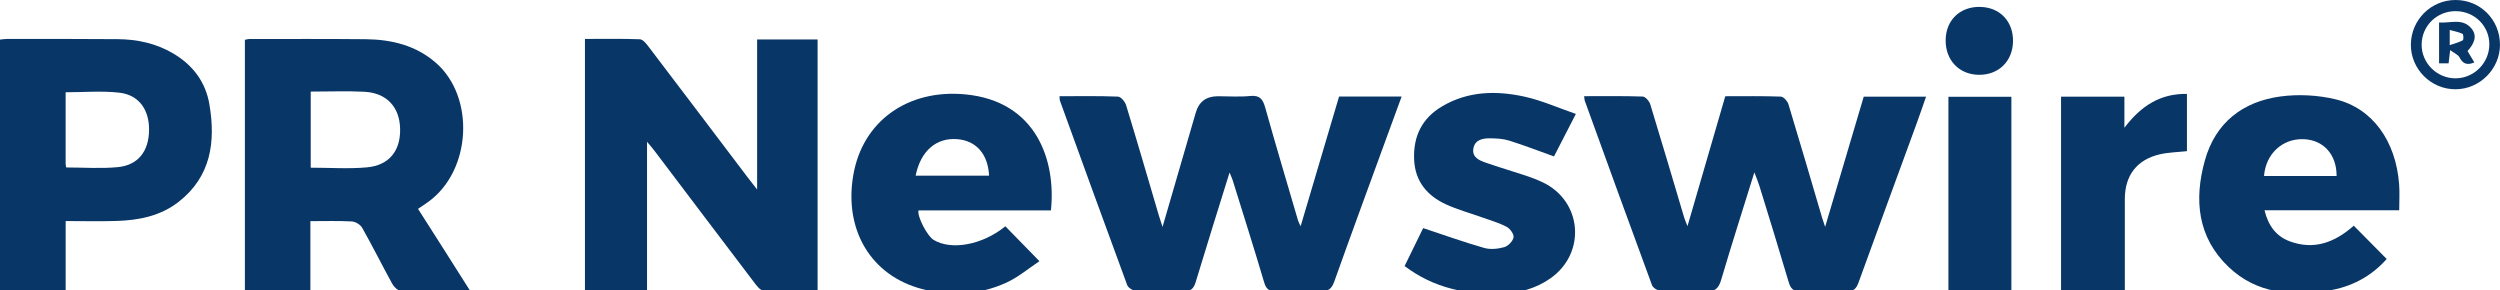 <?xml version="1.0" encoding="UTF-8"?>
<svg id="Layer_1" data-name="Layer 1" xmlns="http://www.w3.org/2000/svg" viewBox="0 0 886.32 102.93">
  <defs>
    <style>
      .cls-1 {
        fill: #083667;
        stroke-width: 0px;
      }
    </style>
  </defs>
  <path class="cls-1" d="M207.38,102.92V13.8c6.55,0,13.01-.12,19.47.12,1.05.04,2.23,1.49,3.02,2.54,11.74,15.42,23.43,30.88,35.13,46.33.96,1.27,1.96,2.52,3.42,4.4V13.98h21.44v89.13c-6.39,0-12.84.14-19.27-.13-1.12-.05-2.35-1.71-3.22-2.86-11.81-15.53-23.56-31.1-35.34-46.66-.67-.89-1.41-1.72-2.64-3.2v52.66h-22.02Z"/>
  <path class="cls-1" d="M86.82,102.9V14.12c.58-.12,1.06-.29,1.54-.29,13.78,0,27.55-.07,41.33.07,9.13.1,17.77,2.19,24.83,8.35,14,12.21,12.58,38.19-2.57,49.23-1.13.82-2.3,1.58-3.75,2.57,3.09,4.85,6.15,9.63,9.19,14.41,2.97,4.68,5.93,9.37,9.3,14.67-8.78,0-16.77.09-24.75-.11-1-.02-2.3-1.36-2.87-2.4-3.62-6.58-6.97-13.31-10.66-19.85-.63-1.12-2.37-2.19-3.65-2.26-4.8-.26-9.63-.11-14.72-.11v24.5h-23.22ZM110.16,32.47v26.98c6.79,0,13.42.48,19.96-.12,7.92-.73,11.96-5.97,11.73-13.81-.22-7.66-4.83-12.6-12.72-12.99-6.22-.31-12.47-.06-18.98-.06Z"/>
  <path class="cls-1" d="M435.92,61.15c-4.13,13.29-8.15,26.01-12,38.8-.75,2.48-1.82,3.41-4.51,3.29-5.6-.25-11.23.02-16.83-.18-1.03-.04-2.6-1.06-2.95-1.98-8.02-21.72-15.91-43.5-23.81-65.27-.17-.46-.12-.99-.2-1.7,7,0,13.88-.13,20.74.14,1.03.04,2.5,1.81,2.88,3.06,3.98,13.02,7.78,26.1,11.63,39.17.32,1.08.69,2.15,1.28,3.97,4.07-14.01,7.94-27.29,11.8-40.58q1.67-5.74,7.82-5.75c3.83,0,7.68.29,11.47-.09,3.46-.35,4.5,1.21,5.34,4.2,3.74,13.36,7.72,26.66,11.62,39.97.14.47.4.9.91,2.01,4.66-15.72,9.14-30.83,13.63-45.99h22.18c-1.85,5.03-3.63,9.86-5.39,14.7-6.19,16.97-12.44,33.91-18.5,50.92-.93,2.61-2.16,3.51-4.92,3.39-5.22-.23-10.46-.19-15.69,0-2.44.08-3.51-.67-4.23-3.1-3.58-12.08-7.39-24.09-11.13-36.12-.25-.81-.63-1.58-1.15-2.85Z"/>
  <path class="cls-1" d="M621.99,61.04c-4.08,13.14-8.08,25.61-11.79,38.17-.91,3.09-2.2,4.24-5.49,4.04-5.34-.32-10.72.02-16.07-.18-1.04-.04-2.61-1.05-2.96-1.97-8.02-21.73-15.9-43.51-23.8-65.29-.17-.46-.15-.99-.26-1.71,7.01,0,13.9-.11,20.77.13.95.03,2.33,1.62,2.67,2.74,4.11,13.39,8.05,26.82,12.05,40.24.25.82.62,1.61,1.15,2.98,4.56-15.69,8.96-30.79,13.4-46.07,6.73,0,13.22-.11,19.7.13.96.04,2.36,1.6,2.69,2.71,4.08,13.4,7.99,26.85,11.95,40.28.2.69.45,1.37,1.06,3.2,4.77-16.1,9.22-31.11,13.69-46.18h22.1c-1.11,3.17-2.14,6.21-3.24,9.23-6.9,18.88-13.85,37.75-20.7,56.65-.79,2.19-1.75,3.24-4.32,3.12-5.35-.25-10.73-.28-16.07,0-2.79.15-3.71-.96-4.42-3.39-3.35-11.36-6.86-22.67-10.35-33.99-.44-1.43-1.04-2.82-1.8-4.83Z"/>
  <path class="cls-1" d="M23.28,103H0V14.04c.87-.09,1.74-.25,2.61-.24,13.01,0,26.03-.02,39.04.08,6.98.05,13.65,1.47,19.75,5.07,6.98,4.12,11.51,10.12,12.85,18.1,2.24,13.28.55,25.55-10.91,34.5-6.38,4.99-14.01,6.53-21.9,6.78-5.96.19-11.92.04-18.16.04v24.63ZM23.49,59.37c6.21,0,12.31.47,18.31-.12,7.21-.71,10.97-5.66,11.05-13.15.08-7.19-3.6-12.45-10.52-13.24-6.22-.71-12.59-.15-19.06-.15,0,8.55,0,16.94,0,25.32,0,.48.14.96.2,1.35Z"/>
  <path class="cls-1" d="M834.47,80.01c3.97,4.01,7.72,7.81,11.68,11.81-5.55,6.26-12.62,9.96-20.87,11.24-12.79,1.99-25.18,1.07-35.11-8.35-11.13-10.56-12.36-23.9-8.48-37.83,3.74-13.43,13.45-20.91,26.94-22.7,6.29-.83,13.09-.46,19.27,1,13.21,3.12,21.52,14.8,22.66,30.22.22,2.9.03,5.84.03,9.15h-47.76c1.34,5.54,4.21,9.27,9.01,11.03,8.58,3.15,15.95.36,22.63-5.56ZM828.39,62.39c.03-7.67-4.69-12.79-11.7-13.05-7.49-.27-13.43,5.19-14.03,13.05h25.73Z"/>
  <path class="cls-1" d="M372.56,74.59h-46.92c-.55,2.13,3.11,9.11,5.33,10.45,6.38,3.85,17.41,1.75,25.46-4.81,3.79,3.88,7.57,7.76,12.08,12.37-3.77,2.49-7.56,5.73-11.91,7.69-9.47,4.27-19.55,4.81-29.56,2.22-18.19-4.7-27.88-20.89-24.53-40.41,3.3-19.23,19.4-30.54,39.63-28.65,25.37,2.37,32.3,23.53,30.44,41.14ZM324.62,62.28h26.04c-.37-7.61-4.54-12.35-11.14-12.93-7.54-.66-13.14,4.13-14.9,12.93Z"/>
  <path class="cls-1" d="M497.97,94.33c2.48-5.08,4.76-9.74,6.58-13.46,7.52,2.48,14.5,5,21.63,7.03,2.2.63,4.88.35,7.12-.28,1.39-.39,3.06-2.11,3.3-3.48.2-1.1-1.25-3.11-2.47-3.74-2.8-1.45-5.9-2.32-8.89-3.4-4.19-1.5-8.52-2.68-12.54-4.52-6.69-3.07-11-8.11-11.35-15.87-.37-8.24,2.75-14.67,9.91-18.9,9.23-5.46,19.26-5.64,29.28-3.43,6,1.32,11.73,3.9,18.15,6.11-2.9,5.64-5.37,10.43-7.76,15.07-5.44-1.95-10.62-3.96-15.91-5.62-2.14-.67-4.52-.77-6.79-.8-2.65-.03-5.38.53-5.89,3.68-.49,3.07,2.11,4.15,4.38,4.94,4.68,1.65,9.46,3.02,14.16,4.59,2.05.68,4.08,1.46,6.03,2.38,14.05,6.66,15.53,25.1,2.75,34.06-5.18,3.63-11.09,5.21-17.27,5.42-12.36.42-24.03-1.93-34.41-9.78Z"/>
  <path class="cls-1" d="M730.71,34.26h22.45v11.04c5.95-7.86,12.81-12.16,22.17-12.01v20.3c-3.28.36-6.47.41-9.52,1.1-8.21,1.86-12.49,7.47-12.5,15.89,0,10.7,0,21.4,0,32.35h-22.61V34.26Z"/>
  <path class="cls-1" d="M713.09,102.96h-22.32V34.31h22.32v68.64Z"/>
  <path class="cls-1" d="M701.97,2.45c7.03.1,11.83,5.13,11.7,12.25-.13,7.06-5.14,11.92-12.17,11.82-6.94-.09-11.79-5.19-11.71-12.31.08-7.07,5.06-11.87,12.18-11.77Z"/>
  <path class="cls-1" d="M886.32,15.76c.04,8.63-7.14,15.87-15.77,15.89-8.69.03-15.87-7.15-15.83-15.81.05-8.75,7.08-15.81,15.79-15.84,8.78-.04,15.76,6.93,15.8,15.76ZM870.66,3.95c-6.66-.03-11.97,5.09-12.12,11.67-.15,6.65,5.39,12.21,12.09,12.15,6.51-.06,11.87-5.45,11.91-11.97.05-6.56-5.22-11.81-11.89-11.84Z"/>
  <path class="cls-1" d="M874.81,18.09c.81,1.37,1.58,2.66,2.41,4.05-2.42,1.01-4.03.62-5.25-1.79-.48-.96-1.84-1.48-3.32-2.59-.26,2.19-.41,3.39-.56,4.69h-3.37V7.97c3.95.33,8.44-1.71,11.57,2.24,2.16,2.73.66,5.53-1.49,7.88ZM868.5,10.63v5.37c1.8-.62,3.31-.98,4.62-1.71.34-.19.28-2.11-.06-2.28-1.34-.65-2.86-.91-4.56-1.39Z"/>
</svg>